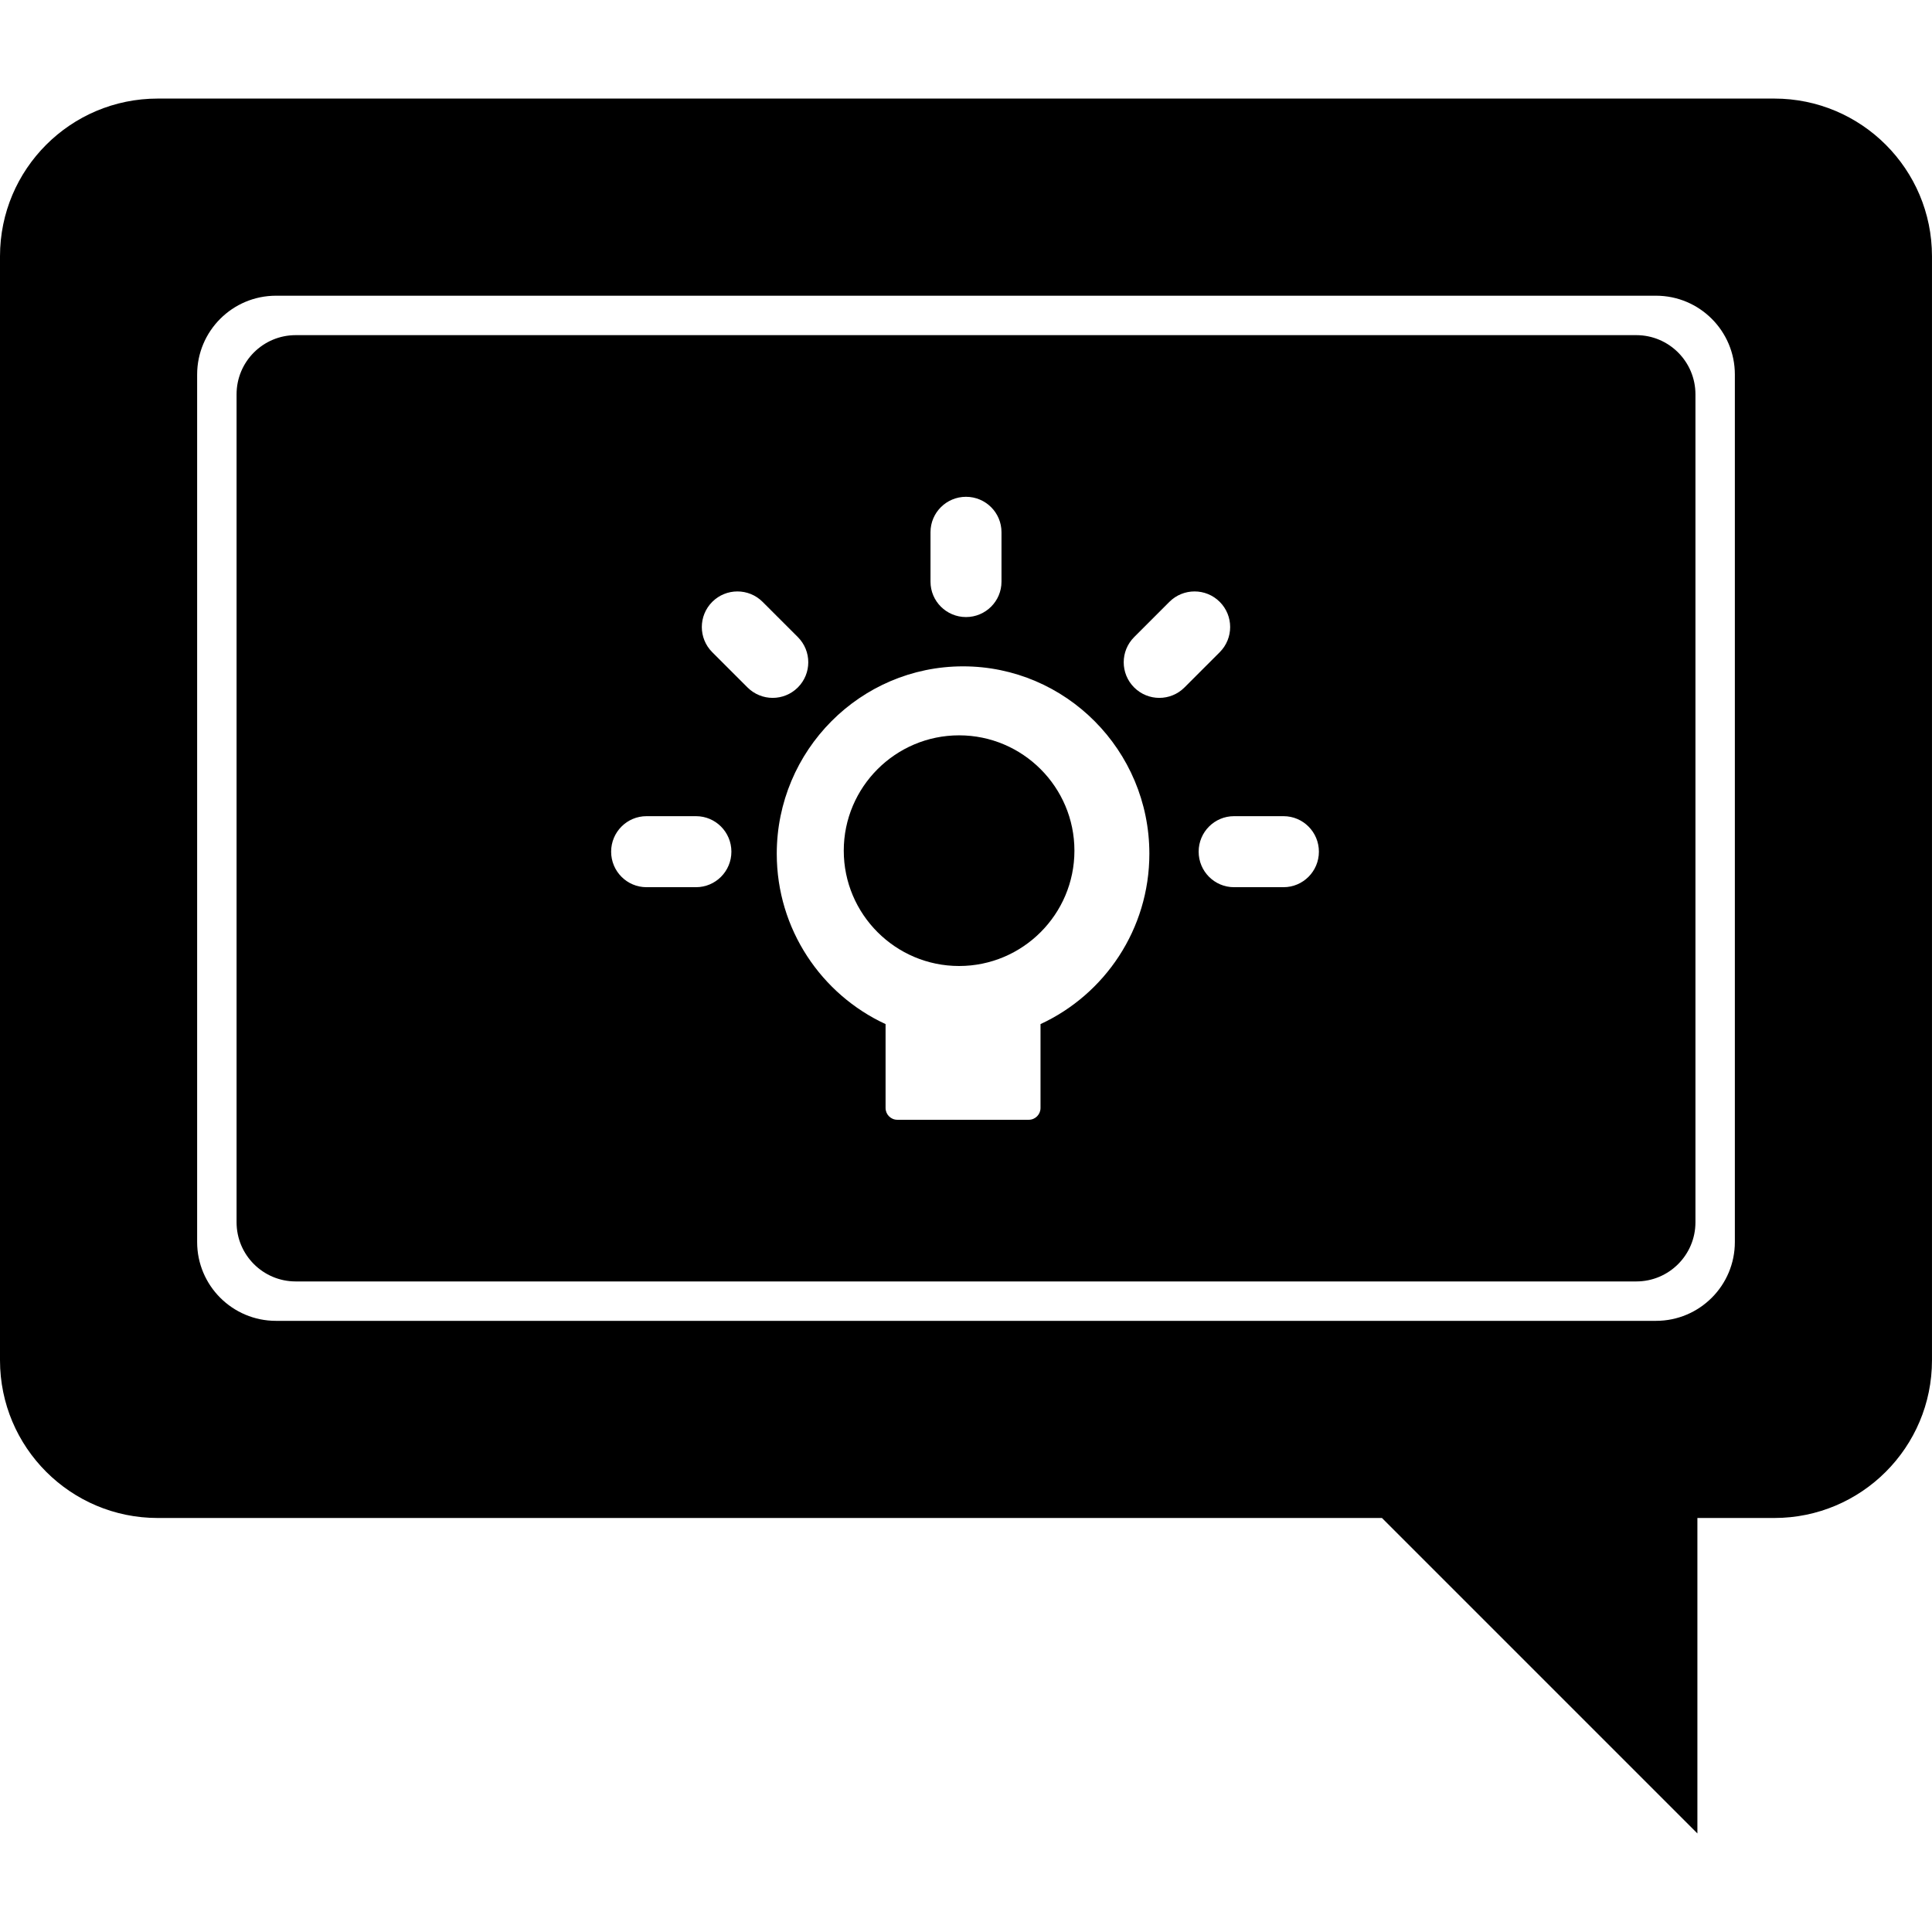 <?xml version="1.0" encoding="utf-8"?>
<!-- Generator: Adobe Illustrator 16.0.0, SVG Export Plug-In . SVG Version: 6.00 Build 0)  -->
<!DOCTYPE svg PUBLIC "-//W3C//DTD SVG 1.1//EN" "http://www.w3.org/Graphics/SVG/1.1/DTD/svg11.dtd">
<svg version="1.1" id="Layer_1" xmlns="http://www.w3.org/2000/svg" xmlns:xlink="http://www.w3.org/1999/xlink" x="0px" y="0px"
	 width="100px" height="100px" viewBox="0 0 100 100" enable-background="new 0 0 100 100" xml:space="preserve">
<path id="lightbulb" d="M49.643,38.061c-3.292,0-5.97,2.678-5.97,5.97S46.352,50,49.643,50s5.969-2.677,5.969-5.969
	C55.612,40.739,52.935,38.061,49.643,38.061z"/>
<path id="screen" d="M84.694,17.347H15.306c-1.69,0-3.061,1.371-3.061,3.062v42.856c0,1.691,1.371,3.062,3.061,3.062h69.389
	c1.69,0,3.061-1.37,3.061-3.062V20.409C87.755,18.718,86.384,17.347,84.694,17.347z M48.163,27.545c0-1.011,0.823-1.831,1.837-1.831
	c1.015,0,1.837,0.82,1.837,1.831v2.563c0,1.011-0.822,1.831-1.837,1.831c-1.014,0-1.837-0.82-1.837-1.831V27.545z M36.026,45.921
	h-2.563c-1.011,0-1.831-0.823-1.831-1.838s0.82-1.838,1.831-1.838h2.563c1.011,0,1.831,0.823,1.831,1.838
	S37.037,45.921,36.026,45.921z M38.691,35.582l-1.825-1.824c-0.72-0.72-0.72-1.886,0-2.606c0.72-0.719,1.887-0.719,2.606,0
	l1.825,1.824c0.719,0.72,0.719,1.886,0,2.606c-0.36,0.359-0.832,0.54-1.303,0.54S39.051,35.941,38.691,35.582z M53.857,53.007v4.342
	c0,0.337-0.272,0.61-0.607,0.61h-6.806c-0.335,0-0.607-0.273-0.607-0.61v-4.342c-3.32-1.535-5.632-4.909-5.632-8.817
	c0-5.349,4.326-9.7,9.643-9.7s9.643,4.351,9.643,9.699C59.49,48.098,57.178,51.472,53.857,53.007z M60.006,36.122
	c-0.471,0-0.942-0.18-1.303-0.54c-0.72-0.719-0.72-1.886,0-2.605l1.824-1.825c0.72-0.719,1.887-0.719,2.606,0s0.72,1.886,0,2.606
	l-1.824,1.824C60.95,35.942,60.478,36.122,60.006,36.122z M66.435,45.921h-2.563c-1.011,0-1.83-0.823-1.83-1.838
	s0.819-1.838,1.83-1.838h2.563c1.012,0,1.831,0.823,1.831,1.838S67.446,45.921,66.435,45.921z"/>
<path id="screenBubble" d="M91.837,5.102H8.164C3.655,5.102,0,8.756,0,13.265v57.143c0,4.509,3.655,8.163,8.164,8.163H71.53
	l16.327,16.327V78.571h3.979c4.508,0,8.163-3.654,8.163-8.163V13.265C100,8.757,96.345,5.102,91.837,5.102z M89.796,64.286
	c0,2.255-1.828,4.081-4.082,4.081H14.286c-2.254,0-4.082-1.827-4.082-4.081V19.387c0-2.254,1.828-4.081,4.082-4.081h71.428
	c2.255,0,4.082,1.827,4.082,4.081V64.286z"/>
</svg>
